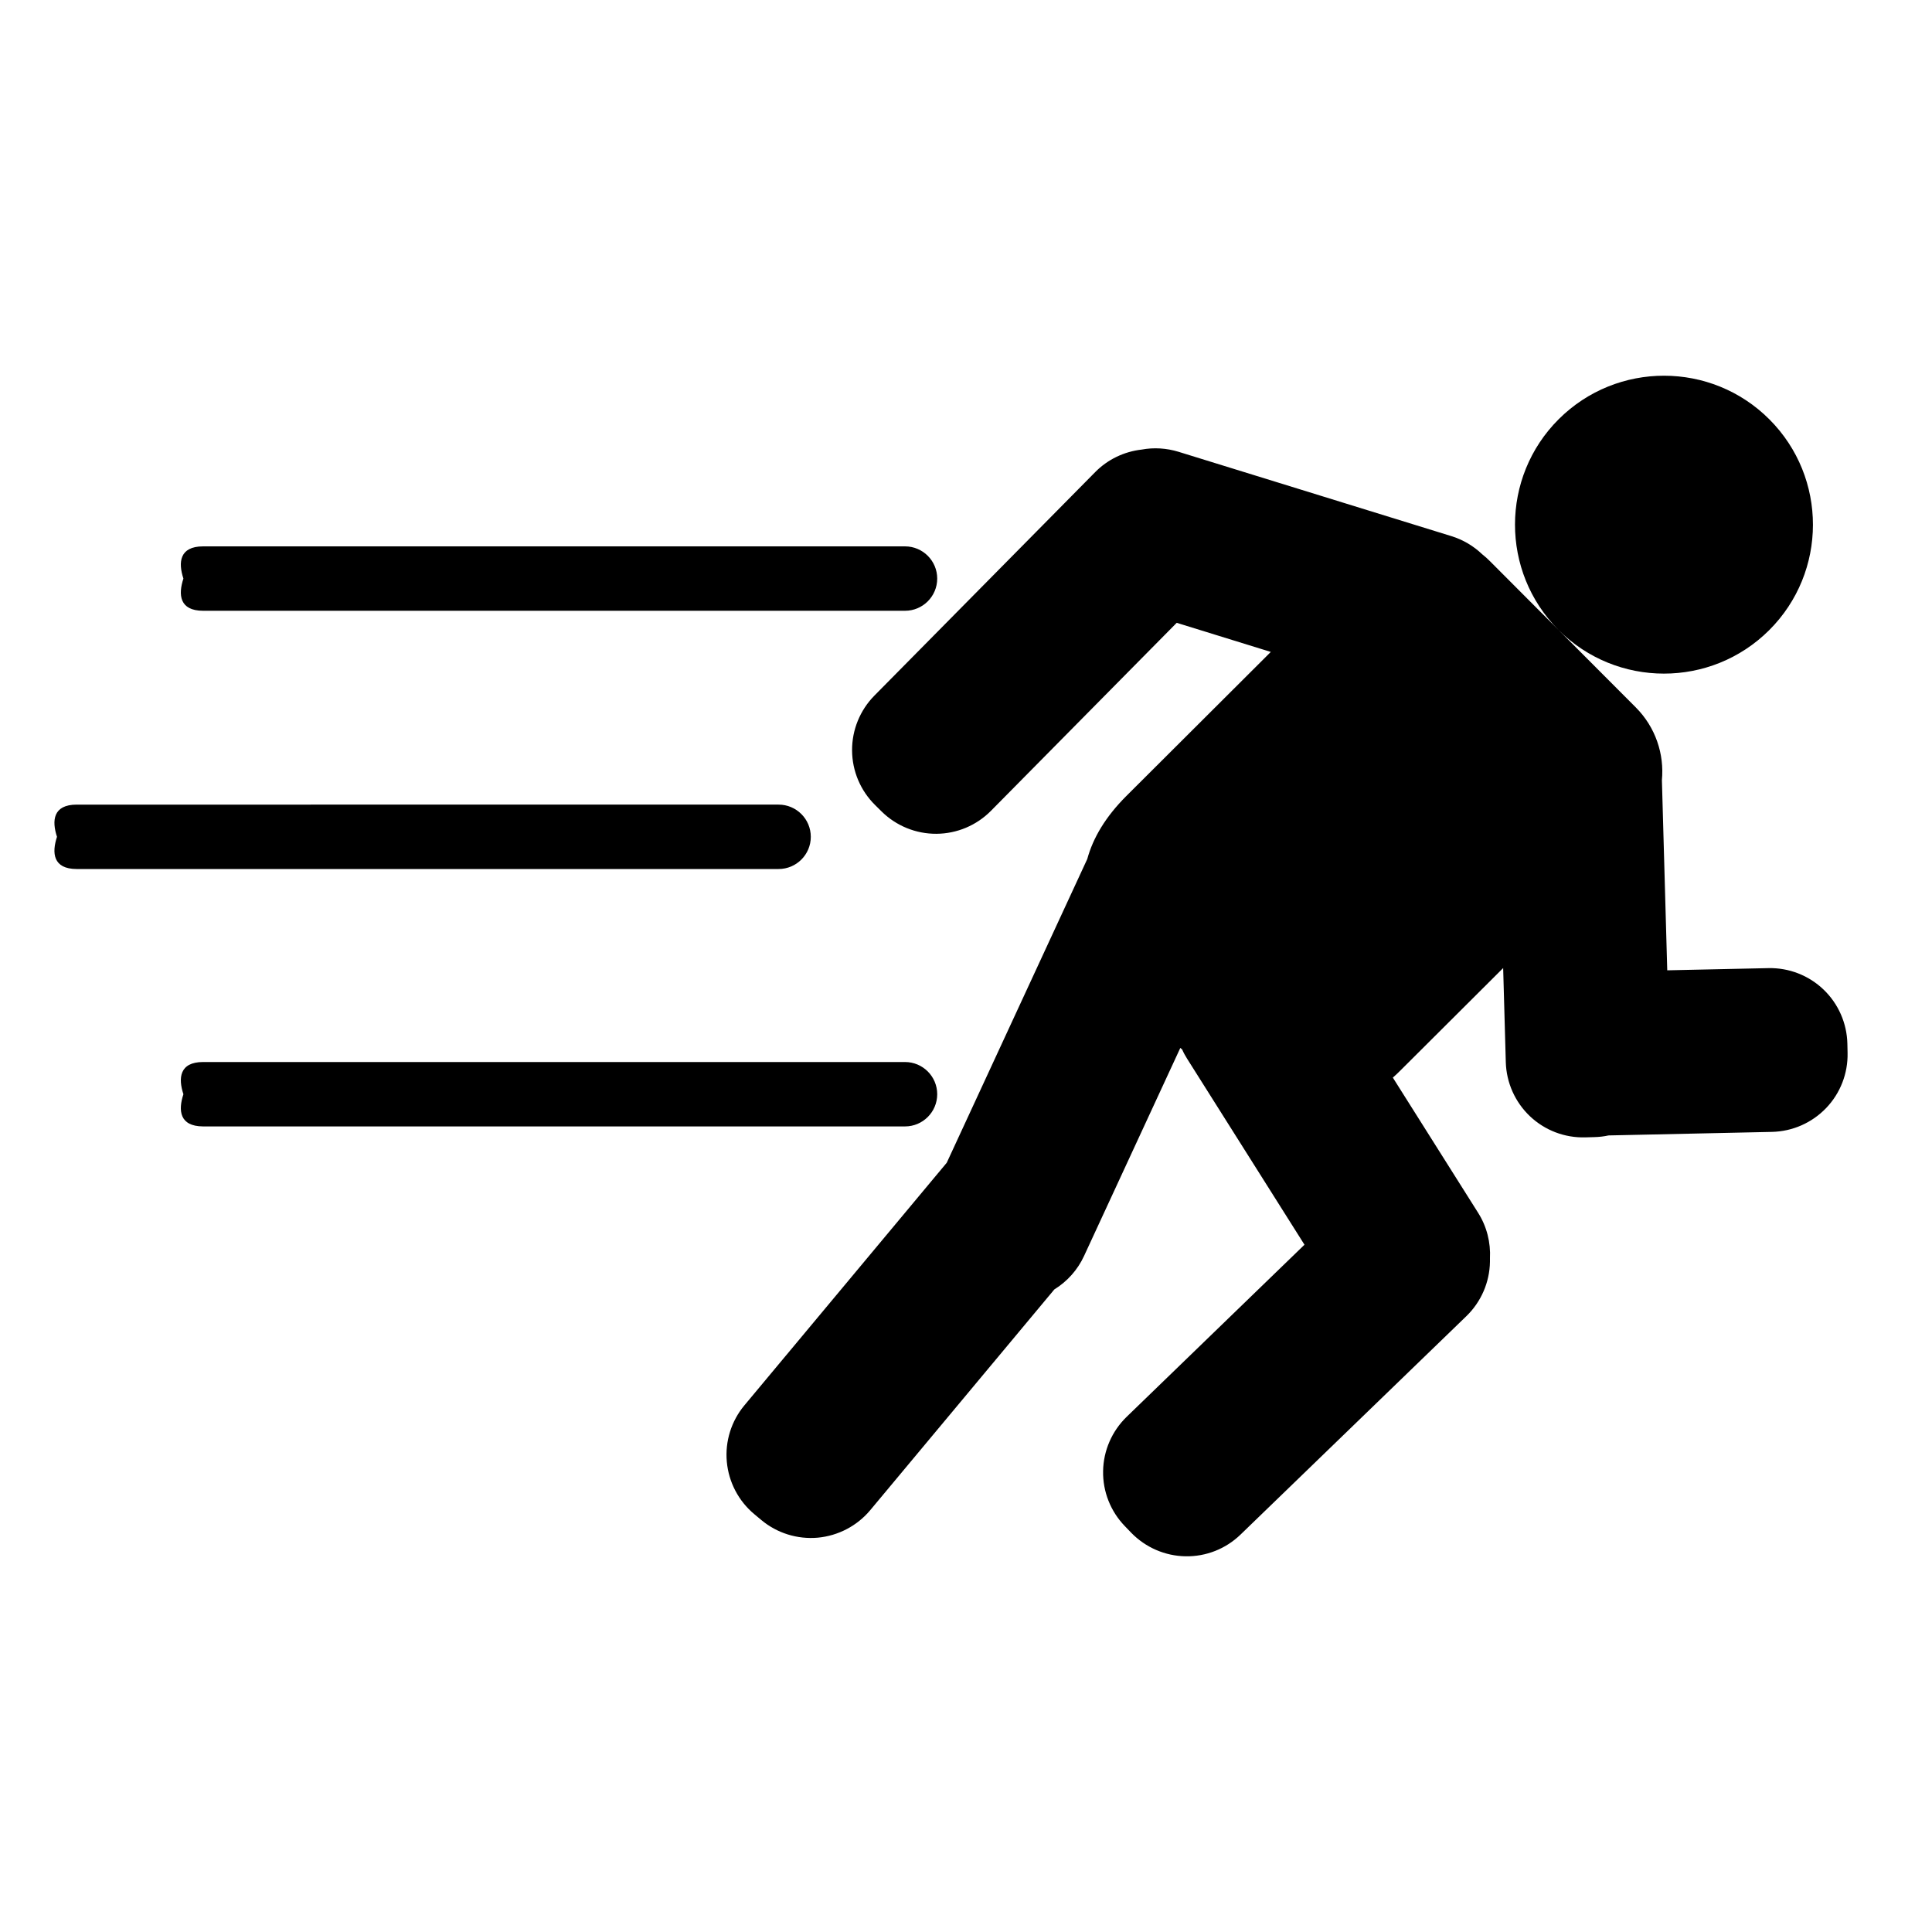 <?xml version="1.0" encoding="utf-8"?>
<!-- Generator: Adobe Illustrator 15.1.0, SVG Export Plug-In . SVG Version: 6.00 Build 0)  -->
<!DOCTYPE svg PUBLIC "-//W3C//DTD SVG 1.1//EN" "http://www.w3.org/Graphics/SVG/1.1/DTD/svg11.dtd">
<svg version="1.1" id="Layer_1" xmlns="http://www.w3.org/2000/svg" xmlns:xlink="http://www.w3.org/1999/xlink" x="0px" y="0px"
	 width="30px" height="30px" viewBox="0 0 30 30" enable-background="new 0 0 30 30" xml:space="preserve">
<path fill-rule="evenodd" clip-rule="evenodd" d="M3.156,8.484H3.153c-0.368,0.001-0.387,0.25-0.305,0.5
	c-0.082,0.249-0.063,0.499,0.305,0.5h10.9c0.276,0,0.5-0.224,0.5-0.5s-0.224-0.5-0.5-0.5H3.156z M1.193,12.494H1.19
	c-0.368,0.001-0.387,0.25-0.305,0.5c-0.082,0.249-0.063,0.499,0.305,0.5H12.09c0.276,0,0.5-0.224,0.5-0.5s-0.224-0.5-0.5-0.5H1.193z
	 M3.156,16.491H3.153c-0.368,0.001-0.387,0.251-0.305,0.5c-0.082,0.249-0.063,0.498,0.305,0.5h10.9c0.276,0,0.5-0.224,0.5-0.5
	s-0.224-0.5-0.5-0.5H3.156z M24.2,9.781c-0.902-0.904-0.9-2.371,0.004-3.272s2.37-0.9,3.272,0.004
	c0.902,0.904,0.9,2.371-0.004,3.272S25.103,10.685,24.2,9.781l1.2,1.203c0.309,0.31,0.444,0.727,0.406,1.13l0.083,2.953l1.571-0.034
	c0.318-0.007,0.627,0.113,0.856,0.333c0.23,0.22,0.363,0.523,0.37,0.842c0.001,0.047,0.002,0.095,0.003,0.142
	c0.007,0.318-0.113,0.627-0.333,0.856c-0.221,0.23-0.523,0.363-0.842,0.37l-2.537,0.055c-0.071,0.016-0.145,0.024-0.219,0.026
	c-0.047,0.001-0.095,0.003-0.142,0.004c-0.319,0.009-0.628-0.109-0.859-0.328s-0.366-0.521-0.375-0.839l-0.041-1.462l-1.598,1.593
	c-0.038,0.038-0.076,0.074-0.115,0.108l1.324,2.099c0.135,0.213,0.197,0.462,0.184,0.71c0,0.018,0,0.034,0,0.051
	c-0.005,0.318-0.137,0.622-0.366,0.844c-0.97,0.938-2.536,2.452-3.506,3.391c-0.229,0.222-0.536,0.344-0.855,0.338
	c-0.318-0.005-0.621-0.137-0.843-0.365c-0.033-0.034-0.066-0.068-0.099-0.103c-0.222-0.229-0.344-0.537-0.338-0.855
	c0.005-0.318,0.137-0.621,0.366-0.843l2.761-2.672l-1.823-2.889c-0.029-0.046-0.055-0.093-0.076-0.142l-0.029-0.025l-1.495,3.231
	c-0.1,0.217-0.262,0.396-0.462,0.52l-2.858,3.427c-0.204,0.244-0.497,0.397-0.814,0.427c-0.317,0.028-0.633-0.07-0.877-0.274
	c-0.037-0.03-0.073-0.061-0.109-0.091c-0.245-0.204-0.398-0.497-0.427-0.814s0.07-0.633,0.274-0.877l3.141-3.766l2.182-4.716
	c0.09-0.33,0.285-0.657,0.607-0.979l2.243-2.237l-1.461-0.452l-2.884,2.919c-0.224,0.227-0.529,0.355-0.847,0.357
	c-0.319,0.002-0.625-0.123-0.852-0.347c-0.034-0.033-0.067-0.067-0.101-0.1c-0.227-0.224-0.355-0.528-0.357-0.847
	c-0.002-0.318,0.123-0.625,0.347-0.852c0.948-0.96,2.479-2.51,3.428-3.47c0.194-0.197,0.449-0.319,0.722-0.35
	c0.188-0.035,0.385-0.023,0.571,0.034c1.192,0.368,3.047,0.942,4.238,1.31c0.181,0.056,0.344,0.153,0.478,0.281
	c0.043,0.034,0.085,0.071,0.124,0.111L24.2,9.781z"/>
</svg>
